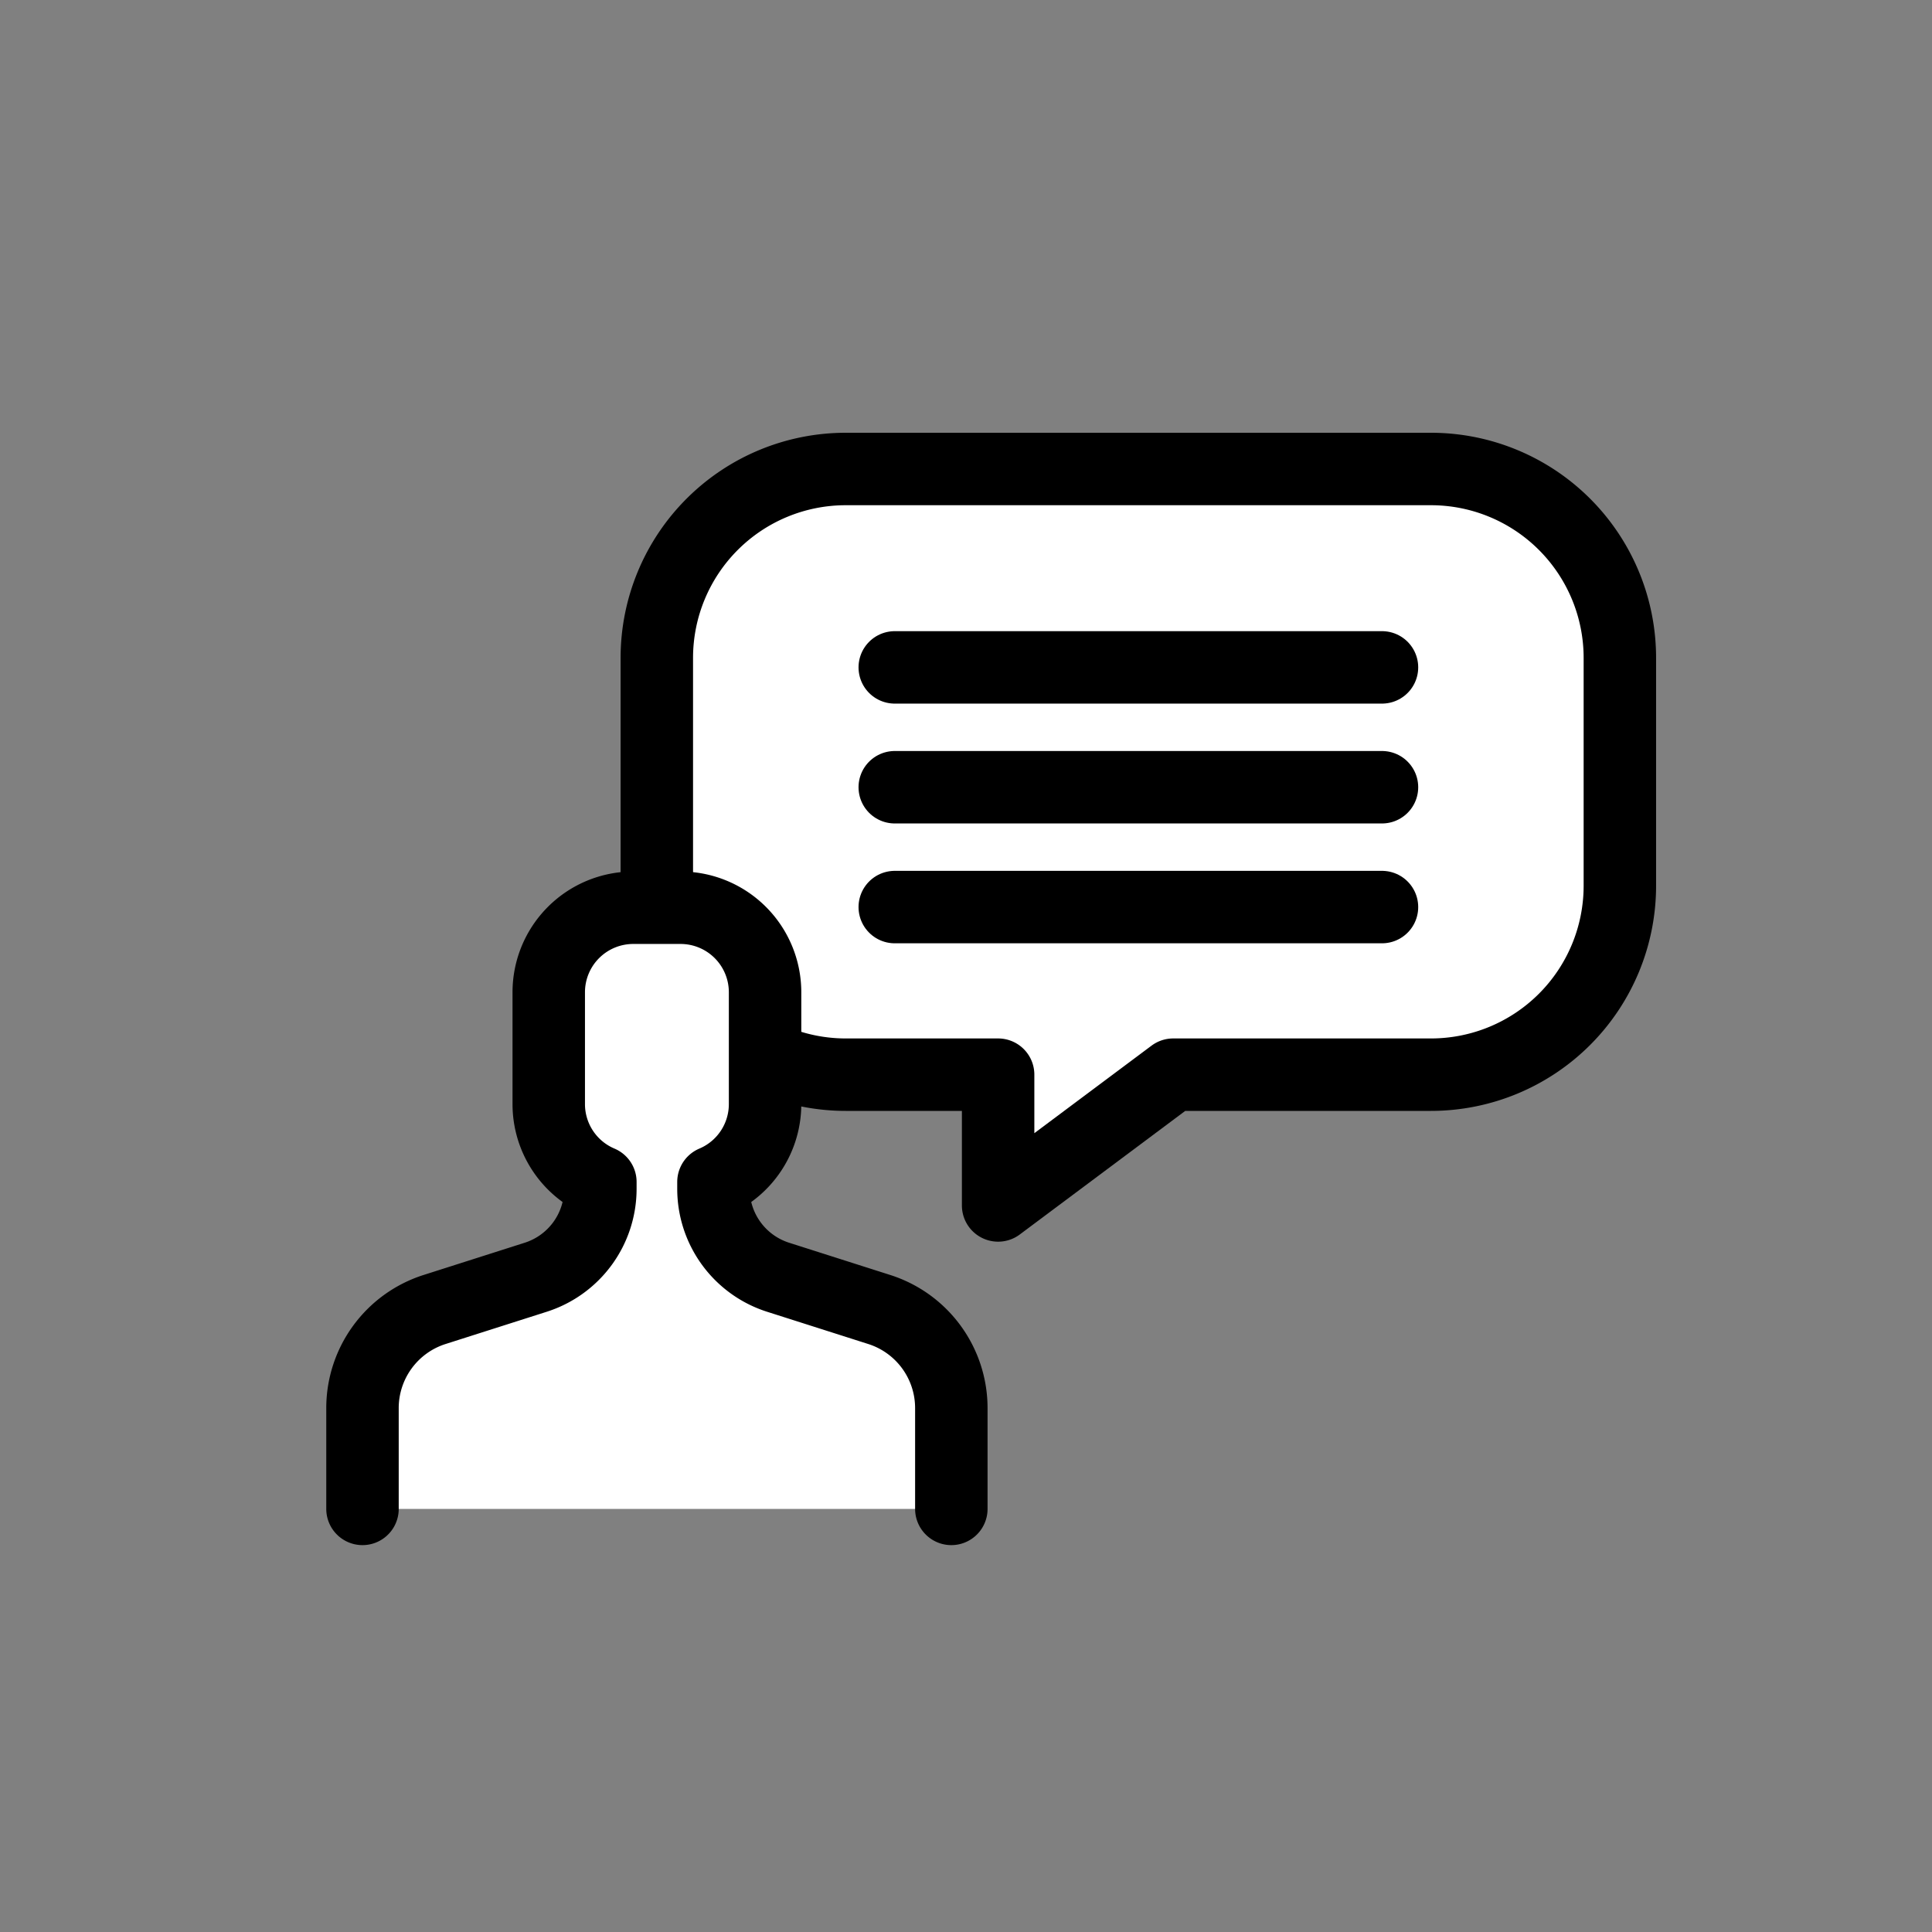 
<svg xmlns="http://www.w3.org/2000/svg" width="32" height="32" viewBox="0 0 32 32">
    <rect x="0" y="0" width="32" height="32" fill="#808080" stroke="none"/>
    <defs>
        <style>
            .prefix__cls-2{fill:#fff;stroke:#000;stroke-linecap:round;stroke-linejoin:round;stroke-width:1.2px}
        </style>
    </defs>
    <g id="prefix__그룹_15088" data-name="그룹 15088" transform="translate(-105 -97)">
        <g id="prefix__사각형_3086" data-name="사각형 3086" style="stroke:#707070;opacity:0;fill:#fff">
            <path d="M0 0H32V32H0z" style="stroke:none" transform="translate(105 97)"/>
            <path d="M0.5 0.5H31.5V31.5H0.5z" style="fill:none" transform="translate(105 97)"/>
        </g>
        <g id="prefix__그룹_15016" data-name="그룹 15016" transform="translate(111 104.768)">
            <path id="prefix__패스_4266" d="M441.334 426.878h-9.695a3.129 3.129 0 0 0-3.129 3.129v3.774a3.129 3.129 0 0 0 3.129 3.129h2.524v2.166l2.9-2.166h4.269a3.129 3.129 0 0 0 3.129-3.129v-3.774a3.129 3.129 0 0 0-3.127-3.129z" class="prefix__cls-2" data-name="패스 4266" transform="translate(-423.631 -426.878)"/>
            <path id="prefix__패스_4267" d="M431.238 447.3v-1.67a1.714 1.714 0 0 0-1.192-1.632l-1.678-.535a1.538 1.538 0 0 1-1.07-1.465v-.113a1.4 1.4 0 0 0 .855-1.293v-1.849a1.4 1.4 0 0 0-1.4-1.4h-.777a1.4 1.4 0 0 0-1.406 1.4v1.849a1.4 1.4 0 0 0 .855 1.293v.113a1.538 1.538 0 0 1-1.07 1.465l-1.678.535a1.714 1.714 0 0 0-1.192 1.632v1.67" class="prefix__cls-2" data-name="패스 4267" transform="translate(-421.481 -430.076)"/>
            <path id="prefix__선_105" d="M0 0L8.07 0" class="prefix__cls-2" data-name="선 105" transform="translate(8.82 3.286)"/>
            <path id="prefix__선_106" d="M0 0L8.07 0" class="prefix__cls-2" data-name="선 106" transform="translate(8.82 5.271)"/>
            <path id="prefix__선_107" d="M0 0L8.07 0" class="prefix__cls-2" data-name="선 107" transform="translate(8.82 7.256)"/>
        </g>
    </g>
</svg>
